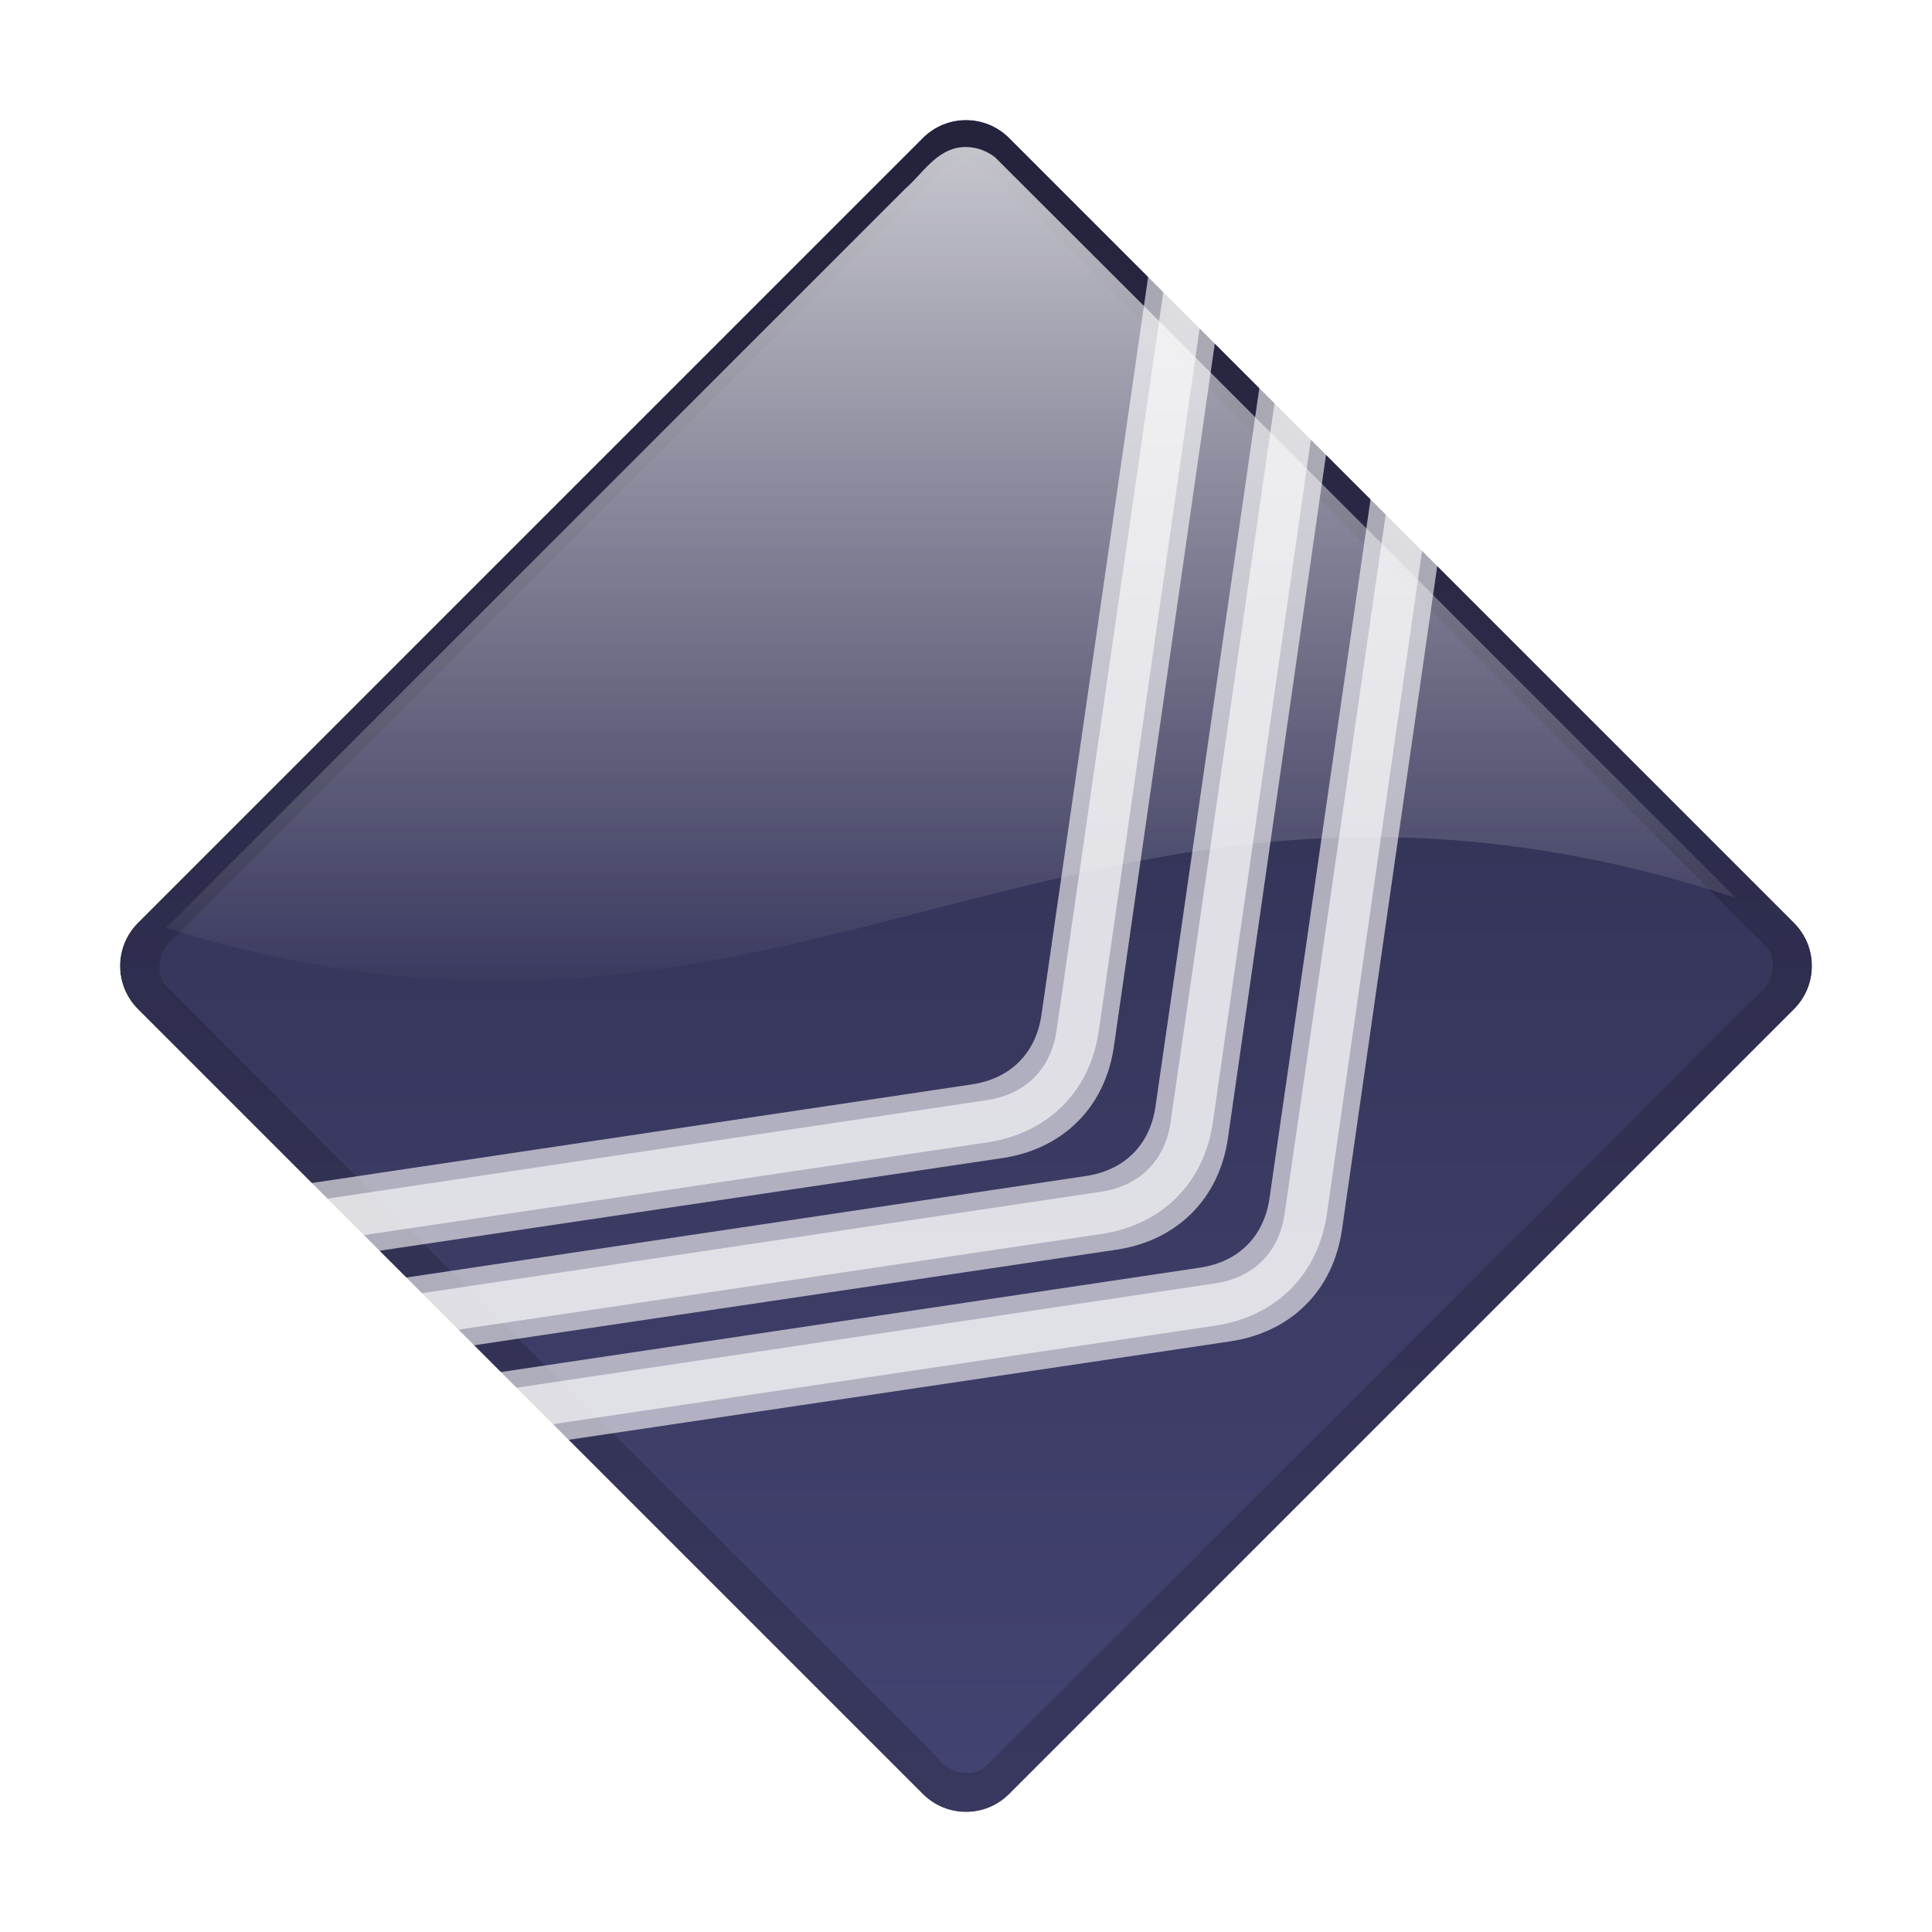 <?xml version="1.0" encoding="UTF-8" standalone="no"?>
<!-- Created with Inkscape (http://www.inkscape.org/) -->

<svg
   width="512"
   height="512"
   viewBox="0 0 135.467 135.467"
   version="1.1"
   id="svg5"
   inkscape:version="1.2.1 (9c6d41e410, 2022-07-14, custom)"
   sodipodi:docname="hwloc.svg"
   xmlns:inkscape="http://www.inkscape.org/namespaces/inkscape"
   xmlns:sodipodi="http://sodipodi.sourceforge.net/DTD/sodipodi-0.dtd"
   xmlns:xlink="http://www.w3.org/1999/xlink"
   xmlns="http://www.w3.org/2000/svg"
   xmlns:svg="http://www.w3.org/2000/svg">
  <sodipodi:namedview
     id="namedview7"
     pagecolor="#505050"
     bordercolor="#ffffff"
     borderopacity="1"
     inkscape:showpageshadow="0"
     inkscape:pageopacity="0"
     inkscape:pagecheckerboard="1"
     inkscape:deskcolor="#505050"
     inkscape:document-units="mm"
     showgrid="false"
     inkscape:zoom="1.5859375"
     inkscape:cx="150.06897"
     inkscape:cy="235.19212"
     inkscape:window-width="3252"
     inkscape:window-height="1076"
     inkscape:window-x="1864"
     inkscape:window-y="0"
     inkscape:window-maximized="0"
     inkscape:current-layer="layer1" />
  <defs
     id="defs2">
    <linearGradient
       inkscape:collect="always"
       id="linearGradient17455">
      <stop
         style="stop-color:#ffffff;stop-opacity:1;"
         offset="0"
         id="stop17451" />
      <stop
         style="stop-color:#ffffff;stop-opacity:0;"
         offset="1"
         id="stop17453" />
    </linearGradient>
    <linearGradient
       inkscape:collect="always"
       id="linearGradient15121">
      <stop
         style="stop-color:#000000;stop-opacity:1;"
         offset="0"
         id="stop15117" />
      <stop
         style="stop-color:#000000;stop-opacity:0;"
         offset="1"
         id="stop15119" />
    </linearGradient>
    <linearGradient
       inkscape:collect="always"
       id="linearGradient2774">
      <stop
         style="stop-color:#2a2947;stop-opacity:1;"
         offset="0"
         id="stop2770" />
      <stop
         style="stop-color:#444473;stop-opacity:1;"
         offset="1"
         id="stop2772" />
    </linearGradient>
    <linearGradient
       inkscape:collect="always"
       xlink:href="#linearGradient2774"
       id="linearGradient2776"
       x1="51.729"
       y1="-44.06"
       x2="139.849"
       y2="44.06"
       gradientUnits="userSpaceOnUse"
       gradientTransform="rotate(45)" />
    <filter
       inkscape:collect="always"
       style="color-interpolation-filters:sRGB"
       id="filter14319"
       x="-0.025"
       y="-0.025"
       width="1.051"
       height="1.051">
      <feGaussianBlur
         inkscape:collect="always"
         stdDeviation="0.866"
         id="feGaussianBlur14321" />
    </filter>
    <linearGradient
       inkscape:collect="always"
       xlink:href="#linearGradient15121"
       id="linearGradient15123"
       x1="52.037"
       y1="-43.753"
       x2="98.514"
       y2="2.725"
       gradientUnits="userSpaceOnUse" />
    <linearGradient
       inkscape:collect="always"
       xlink:href="#linearGradient17455"
       id="linearGradient17448"
       gradientUnits="userSpaceOnUse"
       x1="52.037"
       y1="-43.753"
       x2="98.514"
       y2="2.725"
       gradientTransform="rotate(45,1.549,-0.642)" />
    <filter
       inkscape:collect="always"
       style="color-interpolation-filters:sRGB"
       id="filter19840"
       x="-0.024"
       y="-0.024"
       width="1.047"
       height="1.047">
      <feGaussianBlur
         inkscape:collect="always"
         stdDeviation="1.2"
         id="feGaussianBlur19842" />
    </filter>
  </defs>
  <g
     inkscape:label="Layer 1"
     inkscape:groupmode="layer"
     id="layer1">
    <path
       style="color:#000000;display:inline;opacity:0.6;fill:#ffffff;stroke-linecap:round;stroke-linejoin:round;paint-order:stroke fill markers"
       d="m 73.31,2.726 c -3.05,-3.05 -8.104,-3.05 -11.154,0 L 2.726,62.156 c -3.05,3.05 -3.05,8.104 0,11.154 L 62.158,132.741 c 3.05,3.05 8.103,3.048 11.152,-0.001 L 132.74,73.31 c 3.05,-3.05 3.051,-8.103 0.001,-11.152 z M 68.707,7.329 128.138,66.761 c 0.579,0.579 0.577,1.367 -0.001,1.946 L 68.707,128.137 c -0.579,0.579 -1.367,0.58 -1.946,10e-4 L 7.329,68.707 C 6.751,68.128 6.752,67.339 7.331,66.761 L 66.761,7.331 c 0.579,-0.579 1.367,-0.58 1.946,-0.001 z"
       id="path1289"
       inkscape:label="outter-stroke"
       sodipodi:insensitive="true" />
    <path
       style="color:#000000;display:inline;fill:url(#linearGradient2776);stroke-width:6.029;stroke-linecap:round;stroke-linejoin:round;-inkscape-stroke:none;paint-order:stroke fill markers"
       d="M 70.765,9.672 125.794,64.701 c 1.68,1.68 1.68,4.384 0,6.064 L 70.765,125.794 c -1.68,1.68 -4.384,1.68 -6.064,0 L 9.672,70.765 c -1.68,-1.68 -1.68,-4.384 0,-6.064 L 64.701,9.672 c 1.68,-1.68 4.384,-1.68 6.064,0 z"
       id="path19848"
       inkscape:label="blue"
       sodipodi:insensitive="true" />
    <path
       id="path18380"
       style="color:#000000;display:inline;opacity:0.4;mix-blend-mode:normal;fill:#000000;stroke-linecap:round;stroke-linejoin:round;paint-order:stroke fill markers;filter:url(#filter19840)"
       d="m 67.406,6.497 c -2.038,0.046 -3.81,1.292 -5.084,2.799 C 44.184,27.443 26.023,45.568 7.91,63.737 c -2.144,2.488 -1.807,6.653 0.722,8.759 18.364,18.358 36.707,36.738 55.097,55.069 2.488,2.141 6.65,1.807 8.755,-0.72 18.359,-18.365 36.741,-36.71 55.073,-55.101 2.146,-2.49 1.803,-6.655 -0.726,-8.76 C 108.494,44.647 90.166,26.301 71.81,7.985 70.61,6.941 68.99,6.416 67.406,6.497 Z m 0.461,3.863 c 1.55,0.172 2.322,1.71 3.426,2.609 17.788,17.805 35.613,35.574 53.368,53.41 0.901,1.115 0.335,2.765 -0.758,3.52 -18.244,18.234 -36.464,36.494 -54.732,54.703 -1.056,0.953 -2.764,0.475 -3.523,-0.619 C 47.367,105.69 29.051,87.43 10.805,69.103 9.907,67.988 10.47,66.34 11.561,65.584 29.811,47.347 48.031,29.079 66.309,10.873 c 0.43,-0.356 1,-0.549 1.558,-0.512 z"
       inkscape:label="inner-shadow"
       transform="matrix(0.986,0,0,0.986,0.958,0.958)"
       sodipodi:insensitive="true" />
    <path
       id="rect792-3-0"
       style="display:none;opacity:0.8;fill:url(#linearGradient15123);fill-opacity:1;stroke-width:6.029;stroke-linecap:round;stroke-linejoin:round;paint-order:stroke fill markers;filter:url(#filter14319)"
       inkscape:label="top-shadow"
       transform="rotate(45)"
       d="M 58.375,-41.703 H 136.198 C 87.905,-20.115 99.02,17.984 54.087,40.408 v -77.823 c 0,-2.375 1.912,-4.288 4.288,-4.288 z"
       sodipodi:nodetypes="sccss" />
    <path
       id="path19846-7"
       style="color:#000000;display:inline;fill:#ffffff;stroke-linecap:round;stroke-linejoin:round;paint-order:stroke fill markers"
       inkscape:label="inner stroke"
       d="m 67.733,5.423 c -1.875,1e-7 -3.751,0.706 -5.162,2.118 L 7.54,62.57 c -2.824,2.824 -2.824,7.501 0,10.325 L 62.571,127.925 c 2.824,2.824 7.503,2.825 10.327,0.001 L 127.927,72.897 c 2.824,-2.824 2.822,-7.503 -10e-4,-10.327 L 72.896,7.541 C 71.484,6.129 69.608,5.423 67.733,5.423 Z m 5.17e-4,2.989 c 1.096,0 2.192,0.42 3.032,1.26 L 125.795,64.701 c 1.68,1.68 1.68,4.384 0,6.064 l -55.029,55.029 c -1.68,1.68 -4.384,1.68 -6.064,0 L 9.673,70.765 c -1.68,-1.68 -1.68,-4.384 0,-6.064 L 64.702,9.672 C 65.542,8.832 66.638,8.412 67.734,8.412 Z"
       sodipodi:insensitive="true" />
    <path
       id="rect792-3-0-2"
       style="display:inline;opacity:0.8;fill:url(#linearGradient17448);fill-opacity:1;stroke-width:6.029;stroke-linecap:round;stroke-linejoin:round;paint-order:stroke fill markers"
       inkscape:label="reflection"
       d="m 67.391,10.325 c -1.747,0.181 -2.705,1.856 -3.92,2.912 C 46.197,30.51 28.924,47.784 11.65,65.057 c 7.619,2.4 15.525,3.757 23.515,3.712 8.023,-0.003 16.009,-1.455 23.776,-3.378 11.093,-2.738 22.179,-6.1 33.677,-6.602 9.857,-0.509 19.767,1.063 29.112,4.182 C 104.404,45.657 87.104,28.317 69.762,11.02 69.096,10.502 68.232,10.235 67.391,10.325 Z"
       sodipodi:insensitive="true" />
    <path
       id="rect792-3-9"
       style="display:inline;opacity:0.6;fill:#ffffff;fill-opacity:1;stroke:none;stroke-width:6.959;stroke-linecap:round;stroke-linejoin:round;stroke-dasharray:none;paint-order:stroke fill markers"
       d="m 81.703,11.119 -8.679,60.041 c -0.39,2.699 -2.178,4.472 -4.875,4.875 l -54.444,8.133 1.097,1.097 -0.038,0.006 2.552,2.553 51.892,-7.72 c 4.271,-0.635 7.227,-3.566 7.84,-7.841 l 8.253,-57.501 -1.064,-1.064 0.006,-0.038 z m 7.798,7.798 -8.481,58.668 c -0.39,2.699 -2.178,4.471 -4.875,4.874 l -55.812,8.337 1.097,1.097 -0.038,0.006 2.552,2.552 53.26,-7.924 c 4.271,-0.635 7.227,-3.566 7.841,-7.84 l 8.056,-56.127 -1.064,-1.064 0.006,-0.038 z m 7.797,7.797 -8.282,57.295 c -0.39,2.699 -2.178,4.472 -4.875,4.875 l -57.179,8.541 1.096,1.096 -0.038,0.006 2.551,2.552 54.628,-8.127 c 4.271,-0.635 7.226,-3.566 7.84,-7.84 l 7.859,-54.753 -1.064,-1.064 0.006,-0.038 z"
       inkscape:label="stripes"
       sodipodi:insensitive="true" />
    <path
       id="rect792-3-9-9"
       style="display:inline;opacity:0.6;fill:#ffffff;fill-opacity:1;stroke:none;stroke-width:6.959;stroke-linecap:round;stroke-linejoin:round;stroke-dasharray:none;paint-order:stroke fill markers"
       d="m 82.761,12.221 -8.679,60.041 c -0.39,2.699 -2.178,4.472 -4.875,4.875 l -54.444,8.133 1.097,1.097 -0.038,0.006 2.552,2.553 51.892,-7.72 c 4.271,-0.635 7.227,-3.566 7.84,-7.841 l 8.253,-57.501 -1.064,-1.064 0.006,-0.038 z m 7.798,7.798 -8.481,58.668 c -0.39,2.699 -2.178,4.471 -4.875,4.874 l -55.812,8.337 1.097,1.097 -0.038,0.006 2.552,2.552 53.26,-7.924 c 4.271,-0.635 7.227,-3.566 7.841,-7.84 l 8.056,-56.127 -1.064,-1.064 0.006,-0.038 z m 7.797,7.797 -8.282,57.295 c -0.39,2.699 -2.178,4.472 -4.875,4.875 l -57.179,8.541 1.096,1.096 -0.038,0.006 2.551,2.552 54.628,-8.127 c 4.271,-0.635 7.226,-3.566 7.84,-7.84 l 7.859,-54.753 -1.064,-1.064 0.006,-0.038 z"
       inkscape:label="stripes"
       sodipodi:insensitive="true" />
  </g>
</svg>
